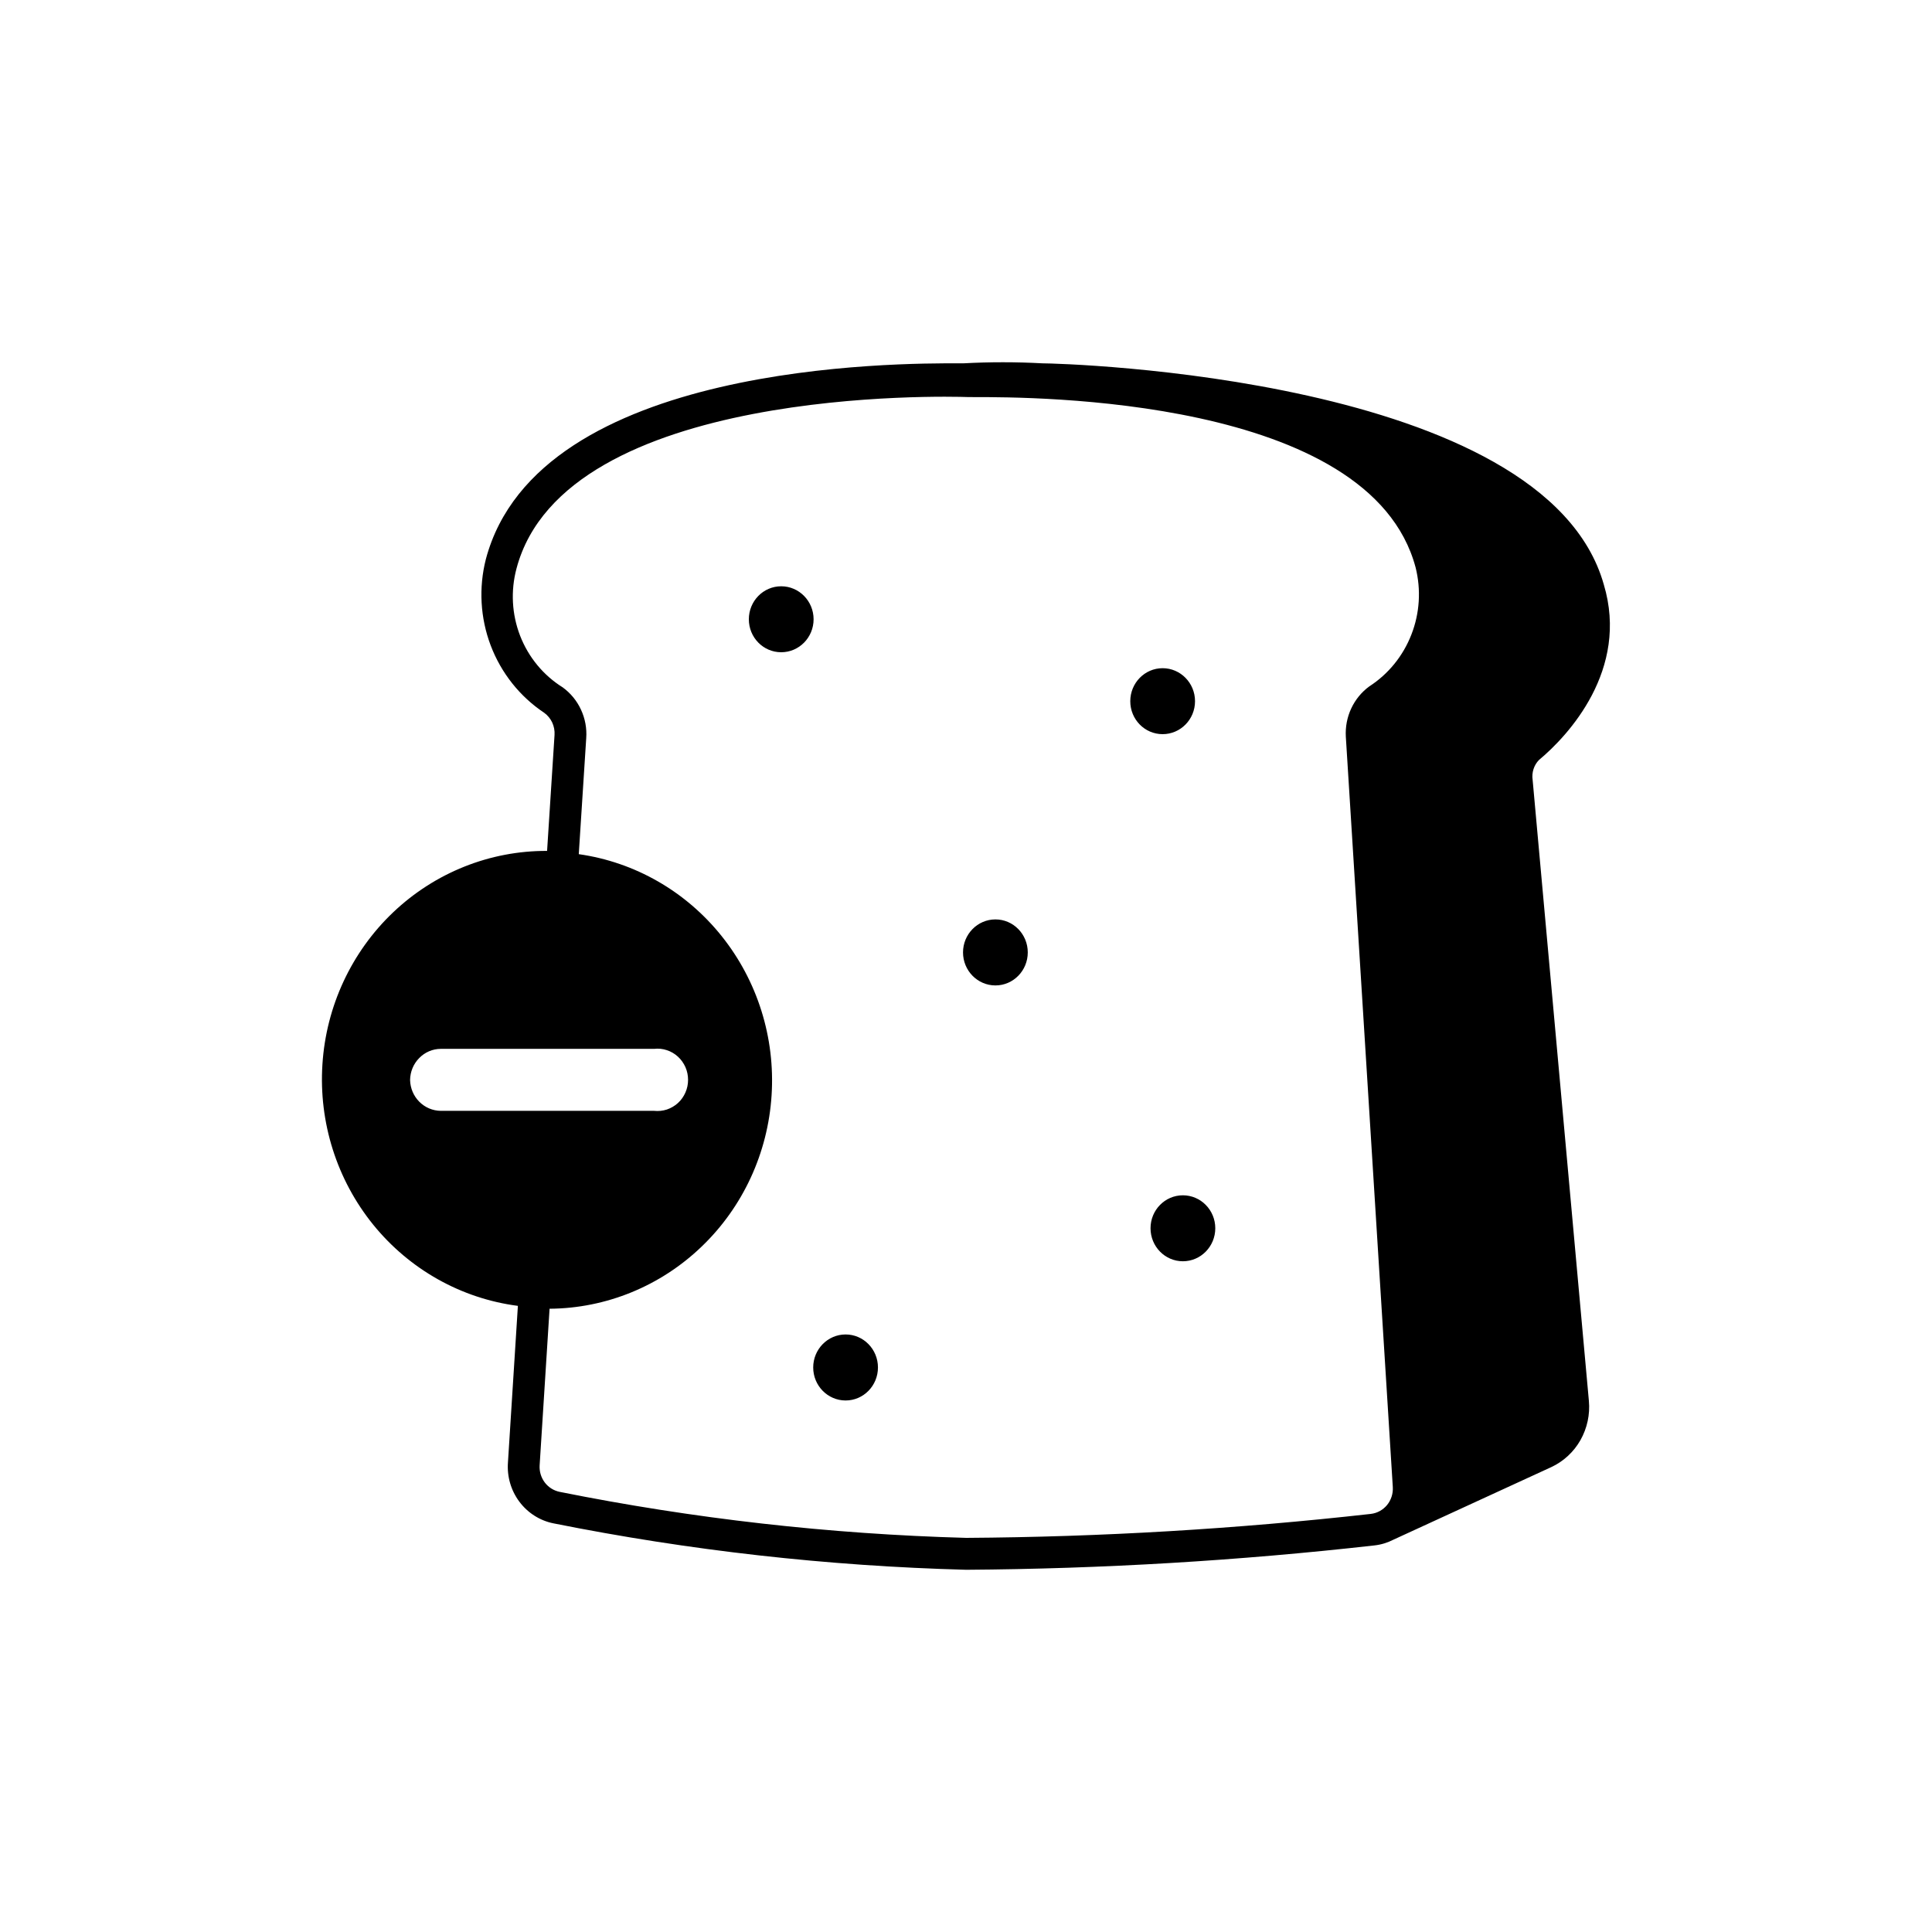 <svg width="35" height="35" viewBox="0 0 35 35" fill="none" xmlns="http://www.w3.org/2000/svg">
<path fill-rule="evenodd" clip-rule="evenodd" d="M29.054 10.588C29.518 12.132 28.41 13.327 27.881 13.767C27.835 13.813 27.801 13.87 27.781 13.933C27.761 13.996 27.755 14.063 27.765 14.128L28.784 25.377C28.807 25.625 28.753 25.874 28.631 26.09C28.509 26.305 28.323 26.476 28.101 26.579L25.245 27.892C25.136 27.948 25.018 27.984 24.897 27.997C22.442 28.274 19.974 28.421 17.504 28.438C14.993 28.371 12.492 28.09 10.027 27.597C9.781 27.548 9.561 27.408 9.409 27.205C9.257 27.002 9.183 26.749 9.202 26.494L9.382 23.657C8.356 23.524 7.419 22.998 6.76 22.185C6.102 21.372 5.773 20.334 5.841 19.282C5.908 18.231 6.367 17.245 7.123 16.527C7.88 15.808 8.877 15.41 9.911 15.415L10.046 13.314C10.051 13.236 10.036 13.159 10.004 13.089C9.971 13.019 9.921 12.958 9.859 12.913C9.419 12.62 9.08 12.194 8.89 11.695C8.7 11.195 8.67 10.647 8.802 10.129C9.751 6.558 16.298 6.579 17.379 6.582C17.407 6.582 17.432 6.582 17.452 6.582C17.929 6.556 18.407 6.556 18.883 6.582C19.244 6.582 27.991 6.819 29.054 10.588ZM7.594 19.168C7.49 19.273 7.431 19.416 7.429 19.566C7.433 19.714 7.492 19.855 7.596 19.959C7.699 20.063 7.838 20.122 7.984 20.124H11.851C11.928 20.132 12.007 20.124 12.081 20.1C12.155 20.075 12.223 20.035 12.281 19.983C12.339 19.93 12.385 19.865 12.417 19.792C12.449 19.72 12.465 19.642 12.465 19.562C12.465 19.483 12.449 19.404 12.417 19.332C12.385 19.26 12.339 19.195 12.281 19.142C12.223 19.089 12.155 19.049 12.081 19.025C12.007 19 11.928 18.992 11.851 19.001H7.984C7.837 19.002 7.697 19.062 7.594 19.168ZM9.868 26.855C9.934 26.943 10.03 27.004 10.137 27.026C12.565 27.513 15.03 27.792 17.504 27.86C19.953 27.844 22.399 27.699 24.833 27.426C24.948 27.413 25.053 27.355 25.128 27.265C25.202 27.174 25.239 27.058 25.232 26.94L24.381 13.347C24.371 13.17 24.404 12.994 24.479 12.834C24.553 12.675 24.666 12.537 24.807 12.434C25.152 12.211 25.419 11.882 25.569 11.495C25.72 11.108 25.746 10.683 25.645 10.28C24.821 7.187 18.69 7.193 17.662 7.194C17.596 7.194 17.551 7.194 17.53 7.193C17.175 7.18 10.233 6.99 9.357 10.299C9.249 10.703 9.272 11.13 9.423 11.519C9.574 11.907 9.845 12.235 10.195 12.453C10.337 12.557 10.451 12.695 10.525 12.856C10.6 13.017 10.633 13.195 10.62 13.373L10.485 15.474C11.501 15.618 12.426 16.148 13.074 16.959C13.722 17.769 14.045 18.799 13.978 19.842C13.912 20.885 13.46 21.864 12.713 22.581C11.967 23.299 10.982 23.702 9.956 23.709L9.776 26.546C9.769 26.657 9.802 26.767 9.868 26.855ZM14.152 11.816C14.476 11.816 14.739 11.549 14.739 11.219C14.739 10.889 14.476 10.621 14.152 10.621C13.828 10.621 13.566 10.889 13.566 11.219C13.566 11.549 13.828 11.816 14.152 11.816ZM21.649 12.703C21.649 13.033 21.386 13.3 21.062 13.3C20.738 13.3 20.476 13.033 20.476 12.703C20.476 12.373 20.738 12.105 21.062 12.105C21.386 12.105 21.649 12.373 21.649 12.703ZM22.016 22.251C22.016 22.581 21.753 22.849 21.429 22.849C21.105 22.849 20.843 22.581 20.843 22.251C20.843 21.921 21.105 21.654 21.429 21.654C21.753 21.654 22.016 21.921 22.016 22.251ZM15.905 24.773C15.905 25.103 15.643 25.371 15.319 25.371C14.995 25.371 14.732 25.103 14.732 24.773C14.732 24.443 14.995 24.175 15.319 24.175C15.643 24.175 15.905 24.443 15.905 24.773ZM18.033 17.852C18.357 17.852 18.619 17.584 18.619 17.254C18.619 16.924 18.357 16.656 18.033 16.656C17.709 16.656 17.446 16.924 17.446 17.254C17.446 17.584 17.709 17.852 18.033 17.852Z" fill="black"/>
</svg>

